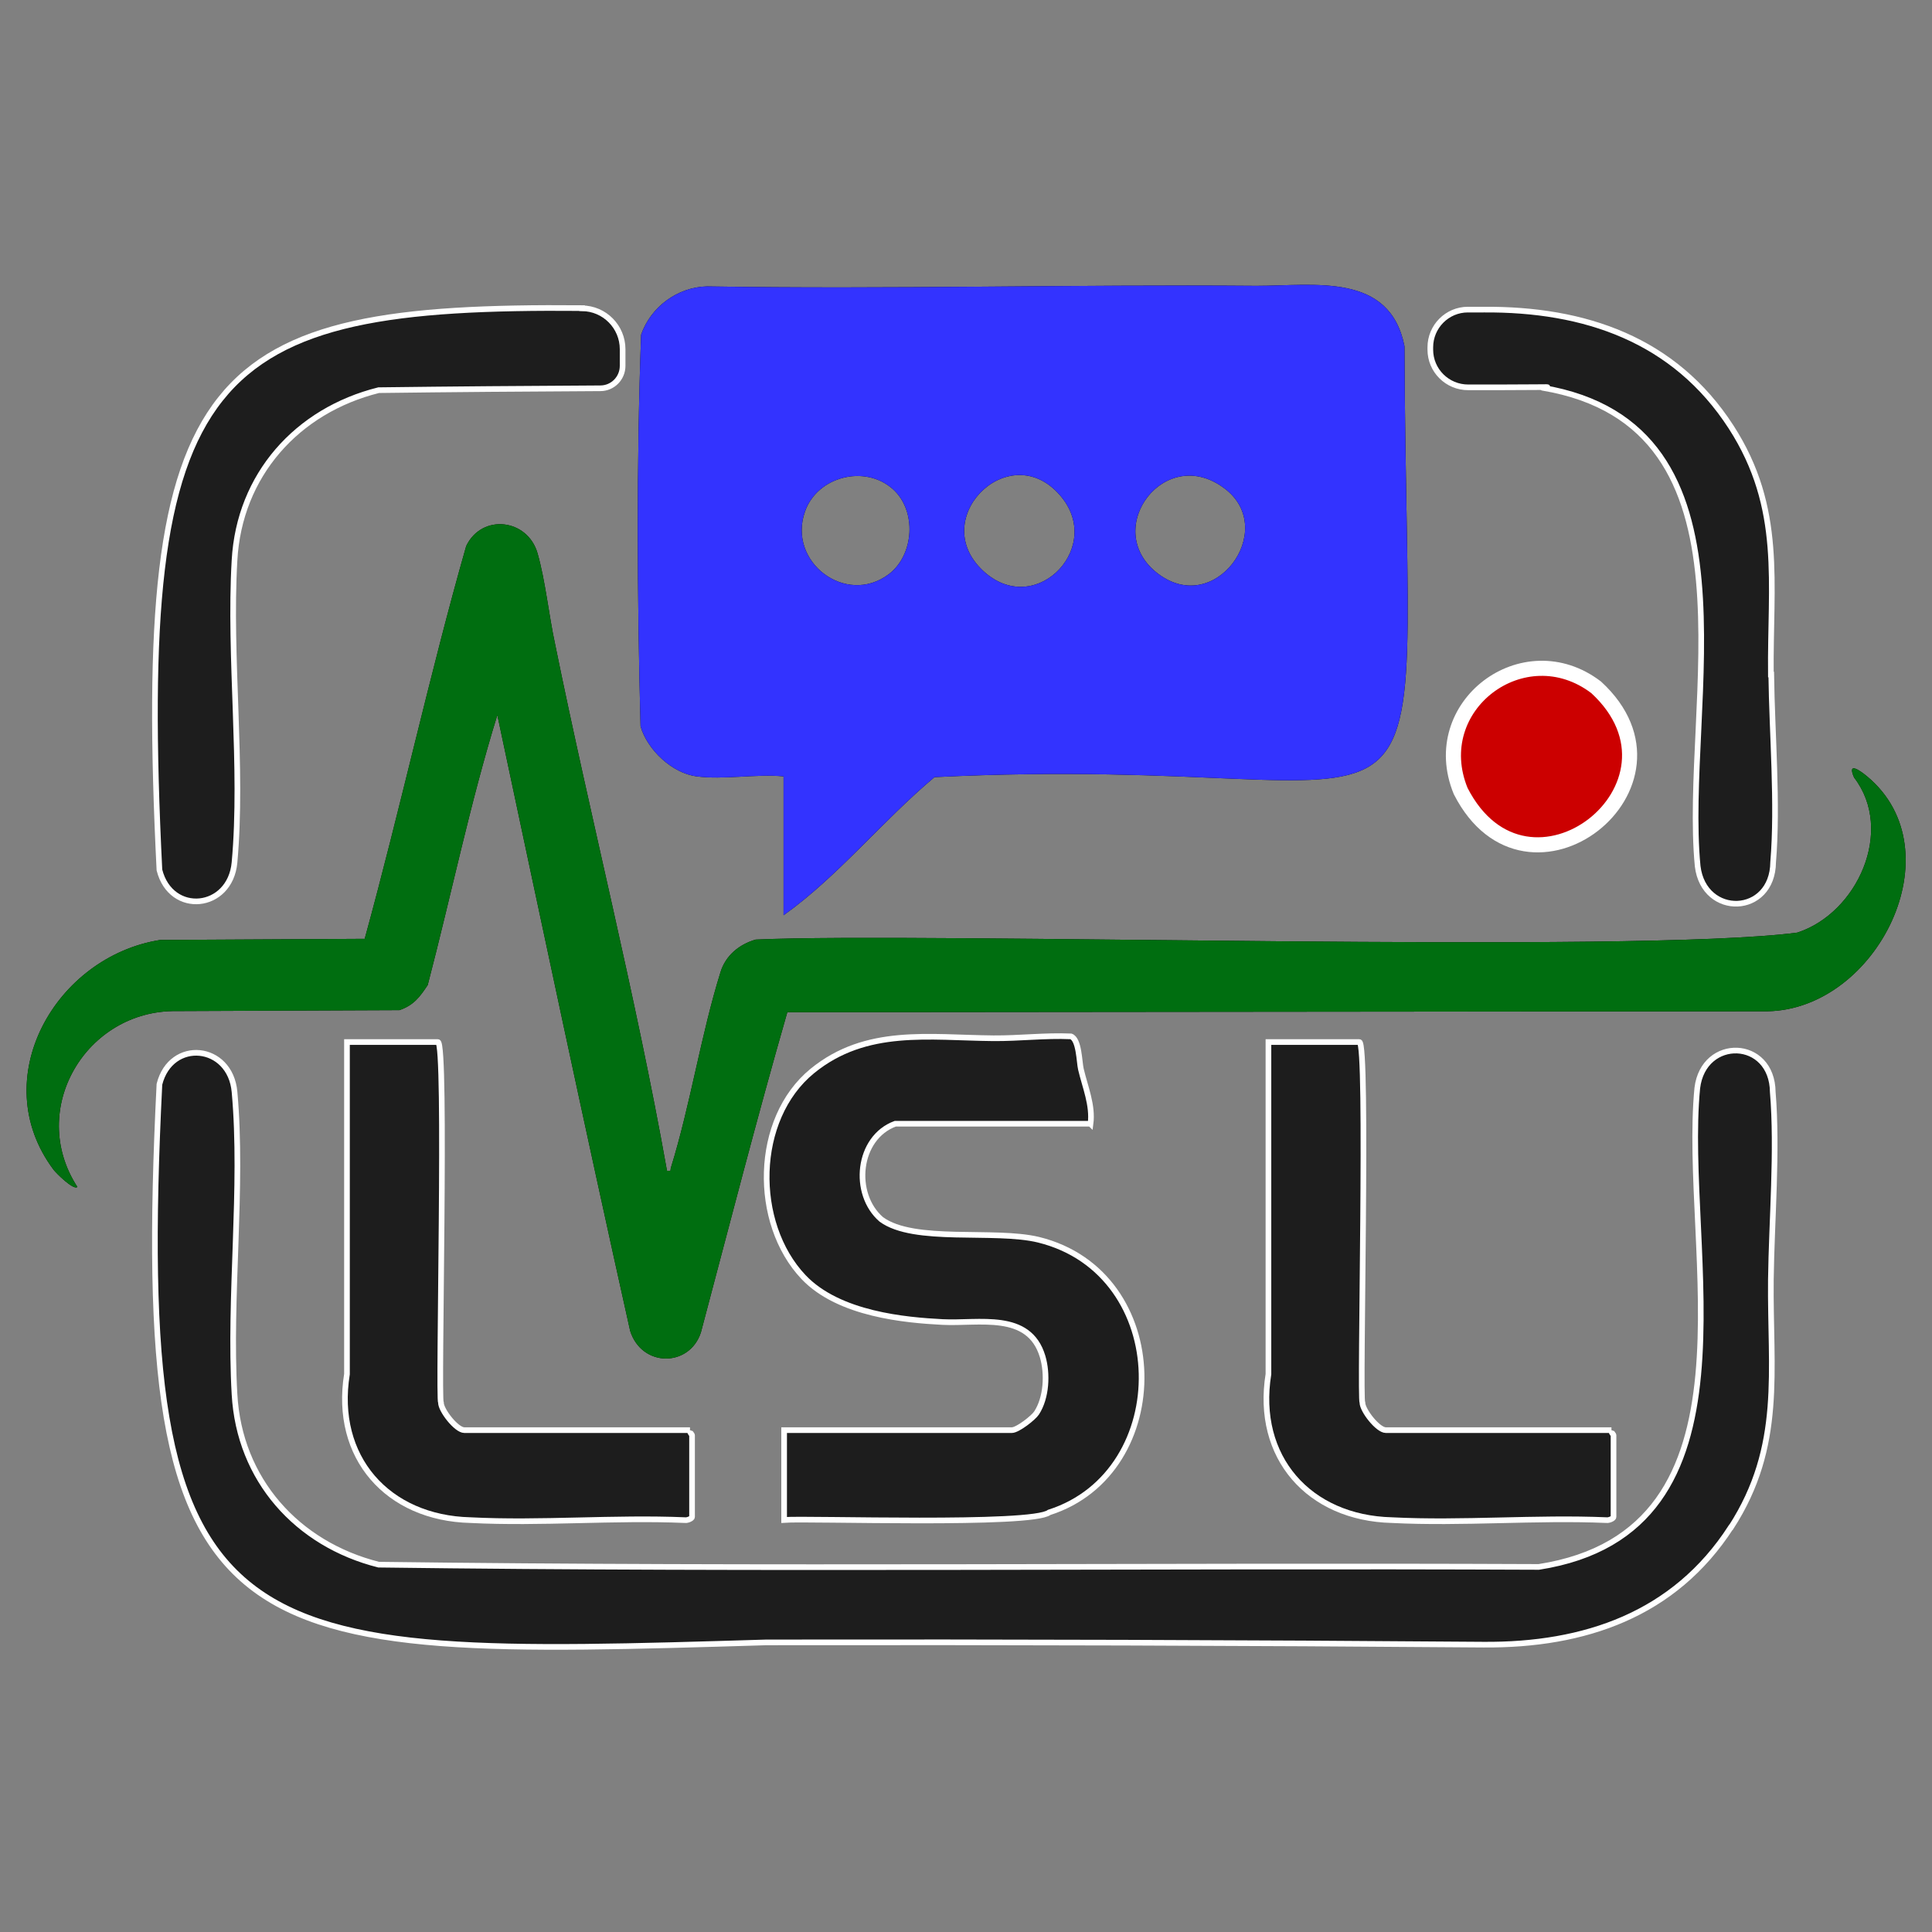 <?xml version="1.0" encoding="UTF-8"?>
<svg id="Layer_1" xmlns="http://www.w3.org/2000/svg" baseProfile="tiny" version="1.2" viewBox="0 0 1024 1024">
  <rect x="0" y="0" width="1024" height="1024" fill="#808080" stroke="none"/>
  <!-- Generator: Adobe Illustrator 29.6.1, SVG Export Plug-In . SVG Version: 2.1.1 Build 9)  -->
  <g>
    <path d="M639.6,620.5c2.8.3,1.7,0,2.2-1.6,10.4-33.6,15.9-70.4,26.3-103.7,2.7-8.7,9.7-14.6,18.6-17.2,87.8-4.1,179,7.7,265.9-3.7,31.8-10.3,51.7-54.1,30.1-82.2-3.9-8.9,3.5-3.4,6.9-.6,47.3,39.3,5.3,123.4-52.7,124.5l-233.4.5c-15.9,55.2-30.9,113.6-45.8,169.7-6,18.5-31.3,18.7-37.5-.8-24.2-108.5-47.3-217.7-70.4-326.4-14.3,46-24.5,95.7-36.9,143.1-4.2,6.3-7.4,10.7-15,13.3,0,0-404.5.5-404.5.5-47.8-.6-79.2,52-52.5,93.2-2,2-11.4-7.5-12.6-9.1-36.1-48.2,1-113,56.5-121.8l394.6-.6c18.8-68.5,34.4-140.2,53.8-208.2,8.3-17.3,32.5-14.5,37.8,3.8,4.2,14.7,6,32.9,9.3,48.1,18.9,93,42.6,185.4,59.3,279.1Z" display="none"/>
    <path d="M353.4,620.5c2.8.3,1.7,0,2.2-1.6,10.4-33.6,15.9-70.4,26.3-103.7,2.7-8.7,9.7-14.6,18.6-17.2,87.8-4.1,465.3,7.7,552.1-3.7,31.8-10.3,51.7-54.1,30.1-82.2-3.9-8.9,3.5-3.4,6.9-.6,47.3,39.3,5.3,123.4-52.7,124.5l-519.6.5c-15.9,55.2-30.9,113.6-45.8,169.7-6,18.5-31.3,18.7-37.5-.8-24.2-108.5-47.3-217.7-70.4-326.4-14.3,46-24.5,95.7-36.9,143.1-4.2,6.3-7.4,10.7-15,13.3,0,0-118.2.5-118.2.5-47.8-.6-79.2,52-52.5,93.2-2,2-11.4-7.5-12.6-9.1-36.1-48.2,1-113,56.5-121.8l108.4-.6c18.8-68.5,34.4-140.2,53.8-208.2,8.3-17.3,32.5-14.5,37.8,3.8,4.2,14.7,6,32.9,9.3,48.1,18.9,93,42.6,185.4,59.3,279.1Z"/>
    <g id="Border">
      <path d="M917.4,809.5c-30,46.4-77.6,62.6-131.1,62.2-126.5-1-253.4-1.4-380-1.2-284.7,8.6-337.1,10.4-321.8-295.8,6.1-24.3,37.5-21.3,39.8,4,4.6,50.7-3,108.6,0,160.3,2.5,45.2,33.1,79.4,76.4,90.3,204.8,2.7,410,.3,614.9,1.2,121.7-19,75.6-167.6,84-253.8,3.3-27.4,39.7-26.3,40,2.1,2.6,31-.6,68.1-1,99.5-.5,48.4,6.8,88-21.1,131.2Z"/>
      <g>
        <path d="M938.6,357.5c-.5-48.4,6.8-88-21.1-131.2-30-46.4-77.6-62.6-131.1-62.2-2.8,0-5.6,0-8.4,0-11,0-19.9,9-19.9,20v1.2c0,11.1,9,20,20.1,20,12,0,23.9,0,35.9-.1s2.2,0,3.4.3c119.6,20.1,74,167.7,82.3,253.6,3.3,27.4,39.7,26.3,40-2.1,2.6-31-.6-68.1-1-99.5Z"/>
        <path d="M308.5,163.3c-199.1-1.7-237.3,30.9-224,297.8,6.1,24.3,37.5,21.2,39.8-4,4.6-50.6-3-108.5,0-160.1,2.5-45.2,33.1-79.4,76.4-90.2,39.2-.5,78.3-.8,117.5-1,6.5,0,11.8-5.3,11.8-11.9v-8.8c0-11.9-9.6-21.6-21.5-21.7Z"/>
      </g>
      <path d="M121.7,469.6c-11.6,16.2-35.2,10.9-37.4-8.9,4.5-48.7-8.5-114.4,4.9-160.5,1.7-5.8,3.2-14,10.1-11.4s28.7,13.6,29.1,15.2c-14.8,50.5,5,113.9-6.7,165.7Z" display="none"/>
      <path d="M824.2,184.1c59.3,5.8,110.4,60.6,114.3,119.6,3.4,52.1-2.7,107.8,0,160.3-3.5,18-29.1,20.3-36,3.4-12.8-84.7,36.5-236.1-93.4-245.5-91-1.9-184.9,2.2-276.2,1.2-1.6-.2-5.9-.8-5.9-2.8,0,0,0-36.3,0-36.3h297.2Z" display="none"/>
      <path d="M824.2,184.1c59.3,5.8,110.4,60.6,114.3,119.6,3.4,52.1-2.7,107.8,0,160.3-3.5,18-29.1,20.3-36,3.4-12.8-84.7,36.5-236.1-93.4-245.5-91-1.9-184.9,2.2-276.2,1.2-1.6-.2-5.9-.8-5.9-2.8,0,0,0-36.3,0-36.3h297.2Z" display="none"/>
    </g>
    <g id="LSL">
      <path d="M577.9,595.6s-103.4,0-103.4,0c-20.1,7.4-23,37.2-7.4,50.7,17.4,12.8,59.9,5.1,83.4,10.8,71.4,17.6,72.2,123.2,5.6,144.5-9,7.1-127.7,3-140.5,4v-47.6h120.7c3.1,0,11.5-6.6,13.1-9.1,5.3-8.1,5.9-20.8,3.2-29.9-7.2-24.1-33.8-17.3-53.1-18.3s-54.8-4-73.6-23.8c-27.1-28.6-26.5-83.9,4.7-109.3,28.5-23.2,61.8-17.6,96-17.3,13.7.1,27.3-1.6,41-1,4.4,1.5,4.4,13.7,5.3,17.4,2.2,9.4,6.4,19.1,5.1,29Z"/>
      <path d="M365.7,758c-.4,1.1,1.1,2.3,1.1,2.7,0,0,0,43.3,0,43.3,0,.9-2.6,1.9-3.7,1.7-37.5-1.6-76.5,1.9-113.8,0-43.9-1.1-72.5-33.3-65.4-77.4,0-58.7,0-117.3,0-176,0,0,48.2,0,48.2,0,4.7,0,0,189.5,1.6,191.1,0,4.1,8.2,14.6,12.4,14.6,0,0,119.6,0,119.6,0Z"/>
      <path d="M854.1,758c-.4,1.1,1.1,2.3,1.1,2.7,0,0,0,43.3,0,43.3,0,.9-2.6,1.9-3.7,1.7-37.5-1.6-76.5,1.9-113.8,0-43.9-1.1-72.5-33.3-65.4-77.4,0-58.7,0-117.3,0-176,0,0,48.2,0,48.2,0,4.7,0,0,189.5,1.6,191.1,0,4.1,8.2,14.6,12.4,14.6,0,0,119.6,0,119.6,0Z"/>
    </g>
    <path d="M846,364.3c56.3,51.8-36.4,124.3-71.8,55-18.5-45.1,33.5-84.2,71.8-55Z"/>
    <path d="M369.2,411.5c-13-1.7-26.2-14.2-29.7-26.6-1.8-68.8-2.2-138.7.3-207.5,5.1-14.7,19.2-25.2,34.9-25.6,96.8,1.6,194.5-1.1,291.2-.3,30.9,0,70.7-7.3,78.5,32,1.1,301.9,34.3,214.4-249.1,228.4-27.5,23-51.3,52.8-80,73.2v-73.6c-14.3-1.4-32.1,1.9-46,0ZM473.3,259.3c-14.7-13.2-40-6.9-46.6,11.7-9.6,26.8,21.6,50.4,44.3,33.4,13.6-10.2,15-33.7,2.3-45.1ZM562.9,263.8c-26.2-32.9-70.6,9.2-43.3,37.3s65.4-9.5,43.3-37.3ZM649.7,259.4c-31.8-25-66,20.4-36.9,43.9,30.7,24.8,64.6-22.1,36.9-43.9Z"/>
  </g>
  <g>
    <path d="M639.6,620.5c2.8.3,1.7,0,2.2-1.6,10.4-33.6,15.9-70.4,26.3-103.7,2.7-8.7,9.7-14.6,18.6-17.2,87.8-4.1,179,7.7,265.9-3.7,31.8-10.3,51.7-54.1,30.1-82.2-3.9-8.9,3.5-3.4,6.9-.6,47.3,39.3,5.3,123.4-52.7,124.5l-233.4.5c-15.9,55.2-30.9,113.6-45.8,169.7-6,18.5-31.3,18.7-37.5-.8-24.2-108.5-47.3-217.7-70.4-326.4-14.3,46-24.5,95.7-36.9,143.1-4.2,6.3-7.4,10.7-15,13.3,0,0-404.5.5-404.5.5-47.8-.6-79.2,52-52.5,93.2-2,2-11.4-7.5-12.6-9.1-36.1-48.2,1-113,56.5-121.8l394.6-.6c18.8-68.5,34.4-140.2,53.8-208.2,8.3-17.3,32.5-14.5,37.8,3.8,4.2,14.7,6,32.9,9.3,48.1,18.9,93,42.6,185.4,59.3,279.1Z" display="none" fill="#006e10"/>
    <path d="M353.4,620.5c2.8.3,1.7,0,2.2-1.6,10.4-33.6,15.9-70.4,26.3-103.7,2.7-8.7,9.7-14.6,18.6-17.2,87.8-4.1,465.3,7.7,552.1-3.7,31.8-10.3,51.7-54.1,30.1-82.2-3.9-8.9,3.5-3.4,6.9-.6,47.3,39.3,5.3,123.4-52.7,124.5l-519.6.5c-15.9,55.2-30.9,113.6-45.8,169.7-6,18.5-31.3,18.7-37.5-.8-24.2-108.5-47.3-217.7-70.4-326.4-14.3,46-24.5,95.7-36.9,143.1-4.2,6.3-7.4,10.7-15,13.3,0,0-118.2.5-118.2.5-47.8-.6-79.2,52-52.5,93.2-2,2-11.4-7.5-12.6-9.1-36.1-48.2,1-113,56.5-121.8l108.4-.6c18.8-68.5,34.4-140.2,53.8-208.2,8.3-17.3,32.5-14.5,37.8,3.8,4.2,14.7,6,32.9,9.3,48.1,18.9,93,42.6,185.4,59.3,279.1Z" fill="#006e10"/>
    <g id="Border1" data-name="Border">
      <path d="M917.4,809.5c-30,46.4-77.6,62.6-131.1,62.2-126.5-1-253.4-1.4-380-1.2-284.7,8.6-337.1,10.4-321.8-295.8,6.1-24.3,37.5-21.3,39.8,4,4.6,50.7-3,108.6,0,160.3,2.5,45.2,33.1,79.4,76.4,90.3,204.8,2.7,410,.3,614.9,1.2,121.7-19,75.6-167.6,84-253.8,3.3-27.4,39.7-26.3,40,2.1,2.6,31-.6,68.1-1,99.5-.5,48.4,6.8,88-21.1,131.2Z" fill="#1d1d1d" stroke="#fff" stroke-miterlimit="10" stroke-width="3"/>
      <g>
        <path d="M938.6,357.5c-.5-48.4,6.8-88-21.1-131.2-30-46.4-77.6-62.6-131.1-62.2-2.8,0-5.6,0-8.4,0-11,0-19.9,9-19.9,20v1.2c0,11.1,9,20,20.1,20,12,0,23.9,0,35.9-.1s2.2,0,3.4.3c119.6,20.1,74,167.7,82.3,253.6,3.3,27.4,39.7,26.3,40-2.1,2.6-31-.6-68.1-1-99.5Z" fill="#1d1d1d" stroke="#fff" stroke-miterlimit="10" stroke-width="3"/>
        <path d="M308.5,163.3c-199.1-1.7-237.3,30.9-224,297.8,6.1,24.3,37.5,21.2,39.8-4,4.6-50.6-3-108.5,0-160.1,2.5-45.2,33.1-79.4,76.4-90.2,39.2-.5,78.3-.8,117.5-1,6.5,0,11.8-5.3,11.8-11.9v-8.8c0-11.9-9.6-21.6-21.5-21.7Z" fill="#1d1d1d" stroke="#fff" stroke-miterlimit="10" stroke-width="3"/>
      </g>
      <path d="M121.7,469.6c-11.6,16.2-35.2,10.9-37.4-8.9,4.5-48.7-8.5-114.4,4.9-160.5,1.7-5.8,3.2-14,10.1-11.4s28.7,13.6,29.1,15.2c-14.8,50.5,5,113.9-6.7,165.7Z" display="none" fill="#dfdfdf" stroke="#000" stroke-miterlimit="10" stroke-width="5"/>
      <path d="M824.2,184.1c59.3,5.8,110.4,60.6,114.3,119.6,3.4,52.1-2.7,107.8,0,160.3-3.5,18-29.1,20.3-36,3.4-12.8-84.7,36.5-236.1-93.4-245.5-91-1.9-184.9,2.2-276.2,1.2-1.6-.2-5.9-.8-5.9-2.8,0,0,0-36.3,0-36.3h297.2Z" display="none" fill="#dfdfdf" stroke="#000" stroke-miterlimit="10" stroke-width="5"/>
      <path d="M824.2,184.1c59.3,5.8,110.4,60.6,114.3,119.6,3.4,52.1-2.7,107.8,0,160.3-3.5,18-29.1,20.3-36,3.4-12.8-84.7,36.5-236.1-93.4-245.5-91-1.9-184.9,2.2-276.2,1.2-1.6-.2-5.9-.8-5.9-2.8,0,0,0-36.3,0-36.3h297.2Z" display="none" fill="#dfdfdf" stroke="#000" stroke-miterlimit="10" stroke-width="5"/>
    </g>
    <g id="LSL1" data-name="LSL">
      <path d="M577.9,595.6s-103.4,0-103.4,0c-20.1,7.4-23,37.2-7.4,50.7,17.4,12.8,59.9,5.1,83.4,10.8,71.4,17.6,72.2,123.2,5.6,144.5-9,7.1-127.7,3-140.5,4v-47.6h120.7c3.1,0,11.5-6.6,13.1-9.1,5.3-8.1,5.9-20.8,3.2-29.9-7.2-24.1-33.8-17.3-53.1-18.3s-54.8-4-73.6-23.8c-27.1-28.6-26.5-83.9,4.7-109.3,28.5-23.2,61.8-17.6,96-17.3,13.7.1,27.3-1.6,41-1,4.4,1.5,4.4,13.7,5.3,17.4,2.2,9.4,6.4,19.1,5.1,29Z" fill="#1d1d1d" stroke="#fff" stroke-miterlimit="10" stroke-width="3"/>
      <path d="M365.7,758c-.4,1.1,1.1,2.3,1.1,2.7,0,0,0,43.3,0,43.3,0,.9-2.6,1.9-3.7,1.7-37.5-1.6-76.5,1.9-113.8,0-43.9-1.1-72.5-33.3-65.4-77.4,0-58.7,0-117.3,0-176,0,0,48.2,0,48.2,0,4.7,0,0,189.5,1.6,191.1,0,4.1,8.2,14.6,12.4,14.6,0,0,119.6,0,119.6,0Z" fill="#1d1d1d" stroke="#fff" stroke-miterlimit="10" stroke-width="3"/>
      <path d="M854.1,758c-.4,1.1,1.1,2.3,1.1,2.7,0,0,0,43.3,0,43.3,0,.9-2.6,1.9-3.7,1.7-37.5-1.6-76.5,1.9-113.8,0-43.9-1.1-72.5-33.3-65.4-77.4,0-58.7,0-117.3,0-176,0,0,48.2,0,48.2,0,4.7,0,0,189.5,1.6,191.1,0,4.1,8.2,14.6,12.4,14.6,0,0,119.6,0,119.6,0Z" fill="#1d1d1d" stroke="#fff" stroke-miterlimit="10" stroke-width="3"/>
    </g>
    <path d="M846,364.3c56.3,51.8-36.4,124.3-71.8,55-18.5-45.1,33.5-84.2,71.8-55Z" fill="#c00" stroke="#fff" stroke-miterlimit="10" stroke-width="8"/>
    <path d="M369.2,411.5c-13-1.7-26.2-14.2-29.7-26.6-1.8-68.8-2.2-138.7.3-207.5,5.1-14.7,19.2-25.2,34.9-25.6,96.8,1.6,194.5-1.1,291.2-.3,30.9,0,70.7-7.3,78.5,32,1.1,301.9,34.3,214.4-249.1,228.4-27.5,23-51.3,52.8-80,73.2v-73.6c-14.3-1.4-32.1,1.9-46,0ZM473.3,259.3c-14.7-13.2-40-6.9-46.6,11.7-9.6,26.8,21.6,50.4,44.3,33.4,13.6-10.2,15-33.7,2.3-45.1ZM562.9,263.8c-26.2-32.9-70.6,9.2-43.3,37.3s65.4-9.5,43.3-37.3ZM649.7,259.4c-31.8-25-66,20.4-36.9,43.9,30.7,24.8,64.6-22.1,36.9-43.9Z" fill="#33f"/>
  </g>
</svg>